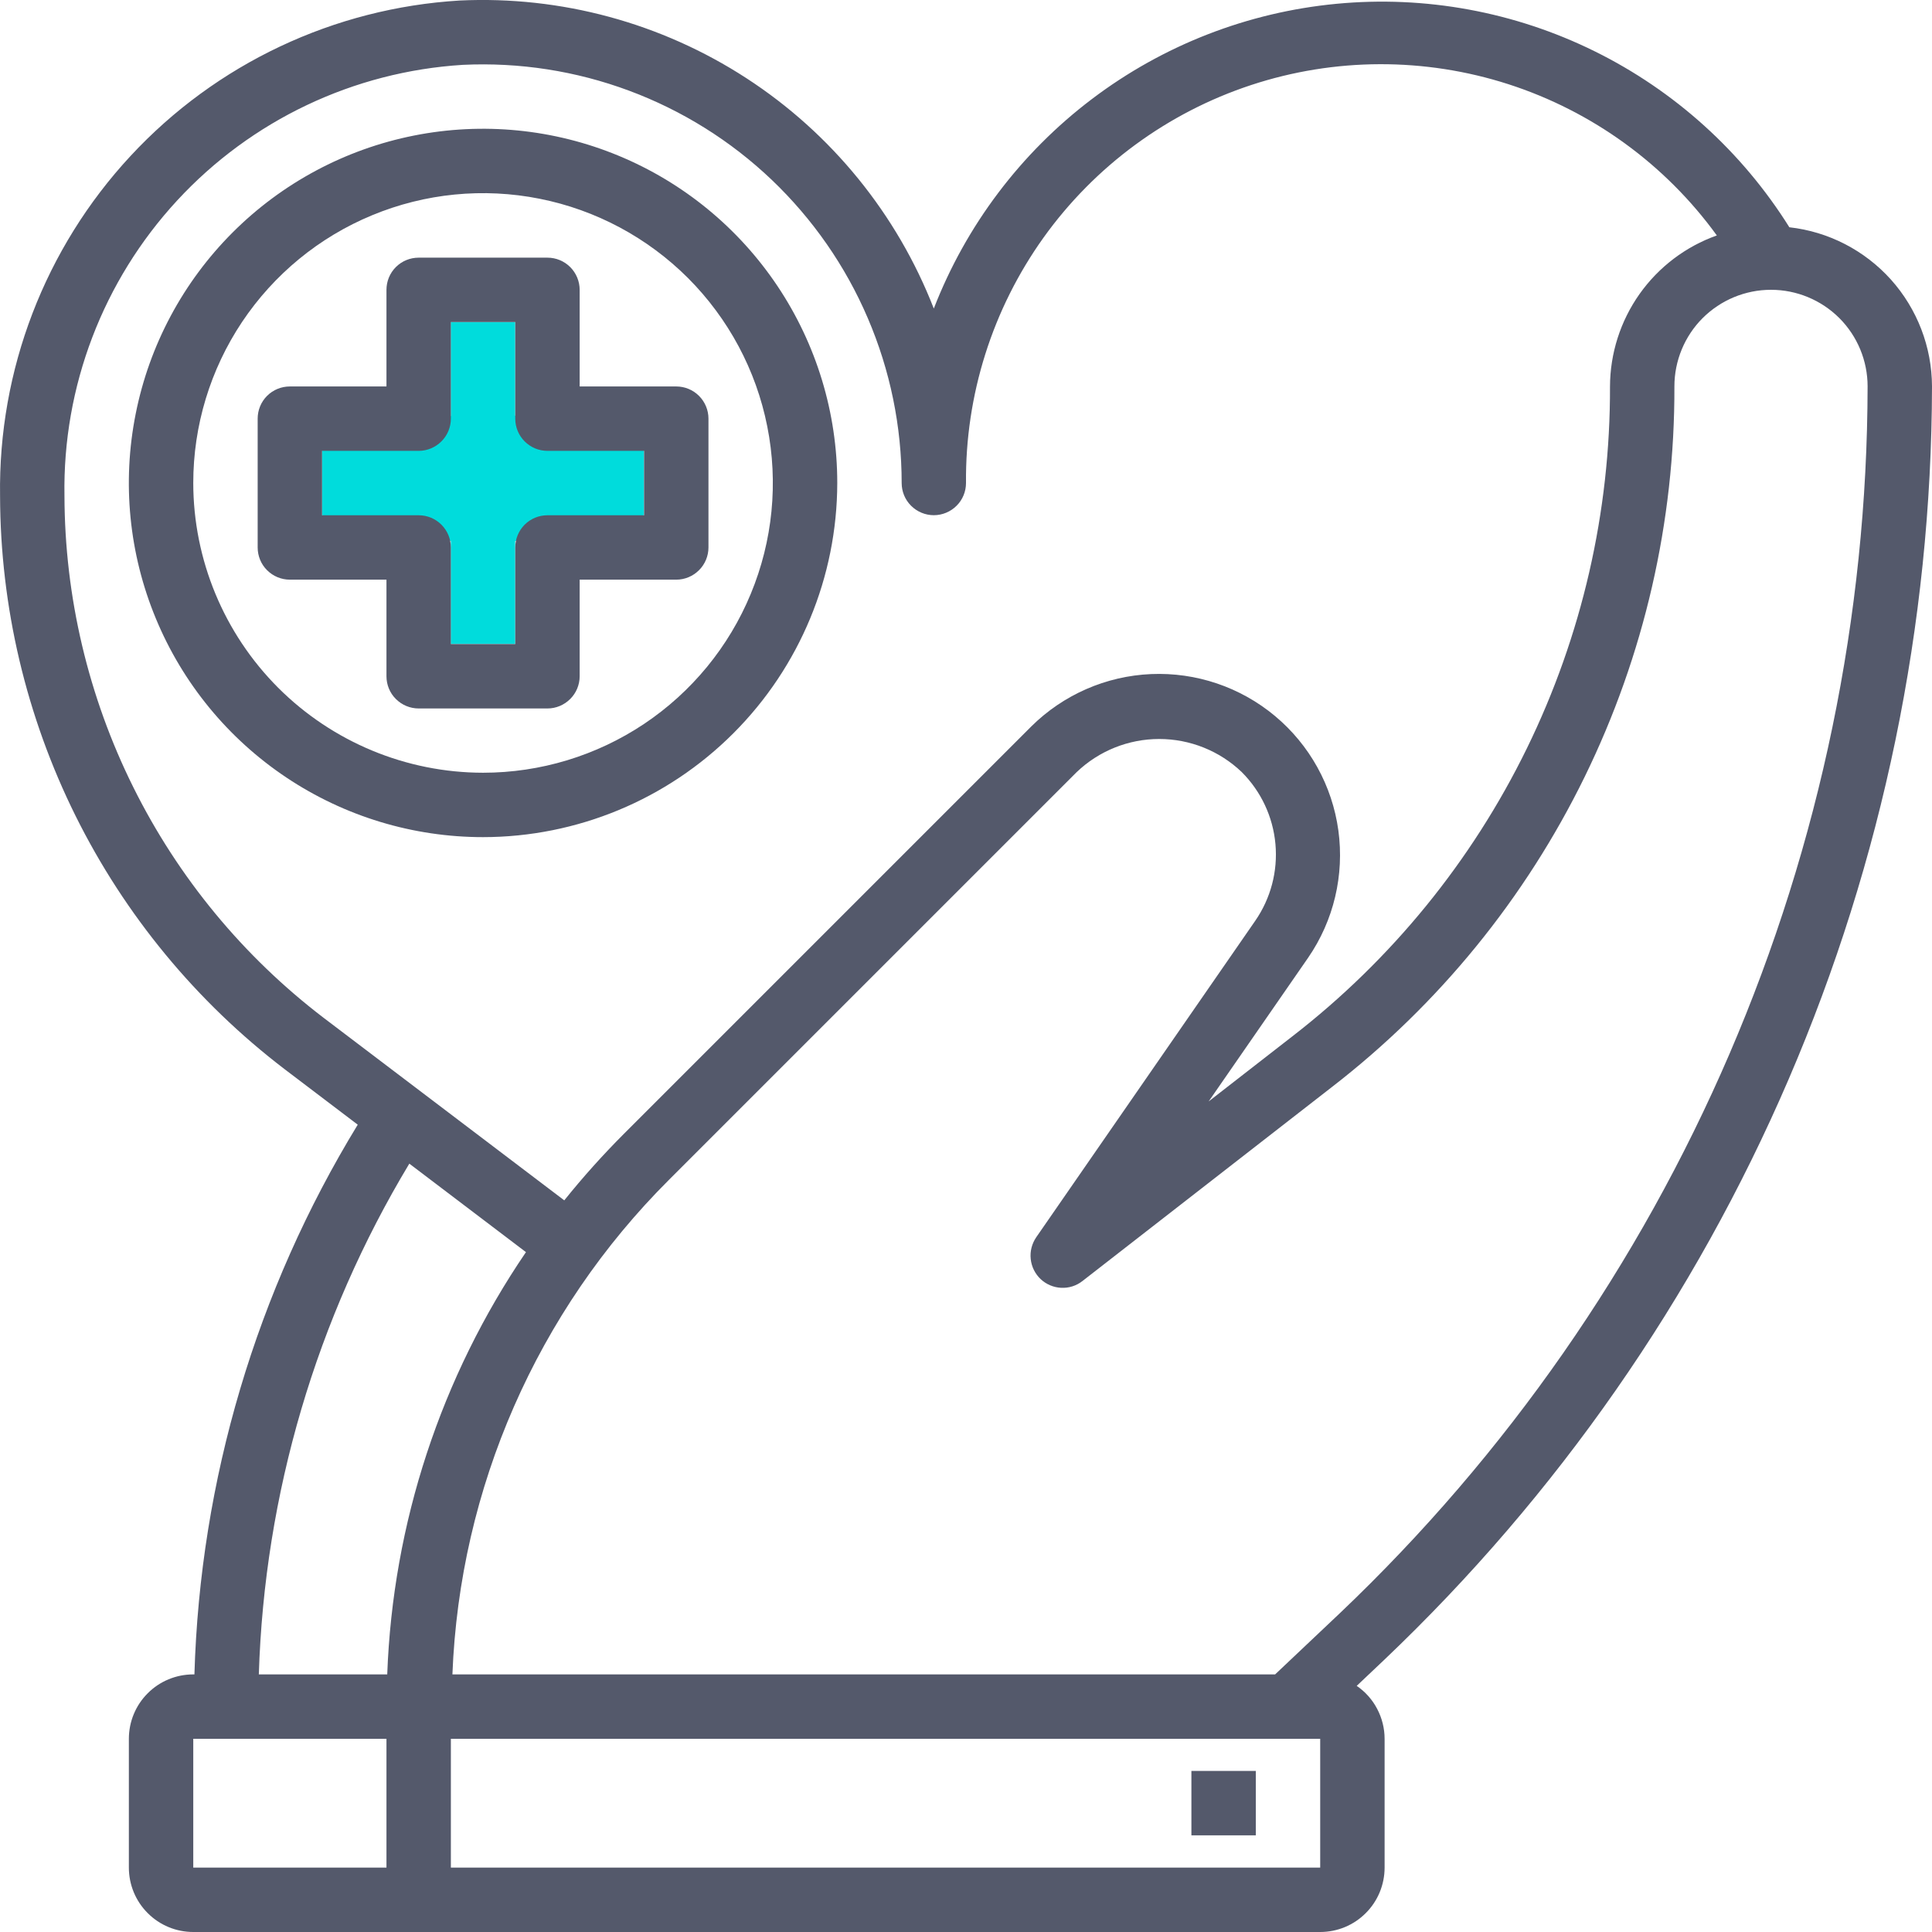 <svg width="30" height="30" viewBox="0 0 30 30" fill="none" xmlns="http://www.w3.org/2000/svg">
<rect x="7" y="5" width="1" height="5" fill="#00DCDC"/>
<path d="M5 7C7.136 6.177 8.202 6.303 10 7V8L7.5 8.5L5 8V7Z" fill="#00DCDC"/>
<path d="M27.785 3.529C27.05 2.355 26.003 1.409 24.761 0.796C23.519 0.183 22.131 -0.072 20.753 0.059C19.374 0.19 18.059 0.702 16.955 1.538C15.851 2.374 15.001 3.5 14.5 4.791C13.929 3.324 12.911 2.072 11.59 1.214C10.269 0.356 8.712 -0.066 7.139 0.008C5.187 0.125 3.356 0.989 2.027 2.422C0.697 3.855 -0.028 5.745 0.001 7.7C0.005 9.424 0.407 11.124 1.173 12.668C1.94 14.212 3.052 15.559 4.423 16.605L5.555 17.464C3.981 20.04 3.107 22.983 3.019 26H3.001C2.736 26 2.481 26.105 2.294 26.293C2.106 26.48 2.001 26.735 2.001 27V29C2.001 29.265 2.106 29.52 2.294 29.707C2.481 29.895 2.736 30 3.001 30H20.5C20.765 30 21.02 29.895 21.207 29.707C21.395 29.52 21.5 29.265 21.5 29V27C21.5 26.838 21.46 26.679 21.385 26.536C21.31 26.392 21.201 26.27 21.067 26.178L21.496 25.772C24.177 23.223 26.313 20.156 27.774 16.758C29.236 13.359 29.993 9.699 30 6C29.998 5.388 29.771 4.798 29.363 4.342C28.954 3.887 28.393 3.597 27.785 3.529V3.529ZM1.001 7.7C0.972 6.003 1.599 4.36 2.751 3.113C3.903 1.866 5.491 1.112 7.186 1.007C8.065 0.965 8.943 1.101 9.768 1.408C10.593 1.715 11.347 2.186 11.984 2.793C12.621 3.401 13.129 4.131 13.475 4.94C13.822 5.749 14.001 6.62 14.001 7.5C14.001 7.632 14.053 7.76 14.147 7.853C14.241 7.947 14.368 8 14.5 8C14.633 8 14.76 7.947 14.854 7.853C14.948 7.76 15 7.632 15 7.5C14.988 6.134 15.41 4.799 16.205 3.688C17.001 2.578 18.129 1.749 19.426 1.321C20.724 0.893 22.123 0.889 23.424 1.308C24.724 1.728 25.857 2.55 26.659 3.656C26.175 3.828 25.756 4.146 25.459 4.565C25.162 4.985 25.002 5.486 25 6C25.006 7.949 24.564 9.873 23.708 11.623C22.852 13.374 21.605 14.904 20.063 16.096L18.768 17.103L20.313 14.871C20.71 14.294 20.877 13.589 20.782 12.895C20.687 12.201 20.336 11.567 19.798 11.118C19.26 10.669 18.574 10.437 17.874 10.467C17.174 10.497 16.51 10.788 16.013 11.281L9.683 17.611C9.358 17.937 9.05 18.28 8.762 18.639L5.027 15.806C3.779 14.854 2.767 13.628 2.069 12.222C1.371 10.817 1.005 9.269 1.001 7.7V7.7ZM6.356 18.069L8.167 19.443C6.846 21.382 6.099 23.655 6.013 26H4.019C4.106 23.2 4.911 20.469 6.356 18.069V18.069ZM3.001 27H6.001V29H3.001V27ZM7.001 29V27H20.5V29H7.001ZM20.808 25.047L19.8 26H7.025C7.138 23.107 8.339 20.363 10.39 18.318L16.719 11.989C17.064 11.659 17.523 11.475 18 11.475C18.478 11.475 18.937 11.659 19.282 11.989C19.582 12.289 19.767 12.684 19.805 13.107C19.843 13.529 19.732 13.951 19.49 14.3L16.09 19.213C16.023 19.312 15.992 19.431 16.005 19.55C16.017 19.668 16.072 19.779 16.158 19.861C16.245 19.943 16.358 19.991 16.477 19.997C16.597 20.003 16.714 19.966 16.808 19.892L20.677 16.883C22.34 15.599 23.684 13.949 24.607 12.062C25.53 10.175 26.007 8.101 26 6C26 5.602 26.158 5.22 26.439 4.939C26.721 4.658 27.102 4.5 27.5 4.5C27.898 4.5 28.279 4.658 28.561 4.939C28.842 5.22 29 5.602 29 6C28.994 9.564 28.264 13.089 26.856 16.363C25.448 19.637 23.391 22.591 20.808 25.047Z" fill="#54596B"/>
<path d="M9.001 10.501V9.001H10.501C10.633 9.001 10.76 8.948 10.854 8.854C10.948 8.761 11.001 8.633 11.001 8.501V6.501C11.001 6.368 10.948 6.241 10.854 6.147C10.76 6.053 10.633 6.001 10.501 6.001H9.001V4.501C9.001 4.368 8.948 4.241 8.854 4.147C8.76 4.053 8.633 4.001 8.501 4.001H6.501C6.368 4.001 6.241 4.053 6.147 4.147C6.053 4.241 6.001 4.368 6.001 4.501V6.001H4.501C4.368 6.001 4.241 6.053 4.147 6.147C4.053 6.241 4.001 6.368 4.001 6.501V8.501C4.001 8.633 4.053 8.761 4.147 8.854C4.241 8.948 4.368 9.001 4.501 9.001H6.001V10.501C6.001 10.633 6.053 10.761 6.147 10.854C6.241 10.948 6.368 11.001 6.501 11.001H8.501C8.633 11.001 8.76 10.948 8.854 10.854C8.948 10.761 9.001 10.633 9.001 10.501ZM8.001 8.501V10.001H7.001V8.501C7.001 8.368 6.948 8.241 6.854 8.147C6.76 8.053 6.633 8.001 6.501 8.001H5.001V7.001H6.501C6.633 7.001 6.76 6.948 6.854 6.854C6.948 6.761 7.001 6.633 7.001 6.501V5.001H8.001V6.501C8.001 6.633 8.053 6.761 8.147 6.854C8.241 6.948 8.368 7.001 8.501 7.001H10.001V8.001H8.501C8.368 8.001 8.241 8.053 8.147 8.147C8.053 8.241 8.001 8.368 8.001 8.501Z" fill="#54596B"/>
<path d="M13.001 7.499C13.001 6.411 12.678 5.348 12.074 4.444C11.469 3.539 10.61 2.834 9.605 2.418C8.6 2.002 7.495 1.893 6.428 2.105C5.361 2.317 4.381 2.841 3.612 3.61C2.843 4.379 2.319 5.359 2.107 6.426C1.894 7.493 2.003 8.599 2.42 9.604C2.836 10.609 3.541 11.468 4.445 12.072C5.35 12.677 6.413 12.999 7.501 12.999C8.959 12.998 10.357 12.418 11.388 11.386C12.419 10.355 12.999 8.957 13.001 7.499ZM3.001 7.499C3.001 6.609 3.265 5.739 3.759 4.999C4.254 4.259 4.956 3.682 5.779 3.342C6.601 3.001 7.506 2.912 8.379 3.086C9.251 3.259 10.053 3.688 10.683 4.317C11.312 4.947 11.741 5.748 11.914 6.621C12.088 7.494 11.999 8.399 11.658 9.221C11.318 10.044 10.741 10.746 10.001 11.241C9.261 11.735 8.391 11.999 7.501 11.999C6.308 11.998 5.164 11.523 4.32 10.68C3.477 9.836 3.002 8.692 3.001 7.499V7.499Z" fill="#54596B"/>
<path d="M19.5 27.499H18.5V28.499H19.5V27.499Z" fill="#54596B"/>
</svg>
